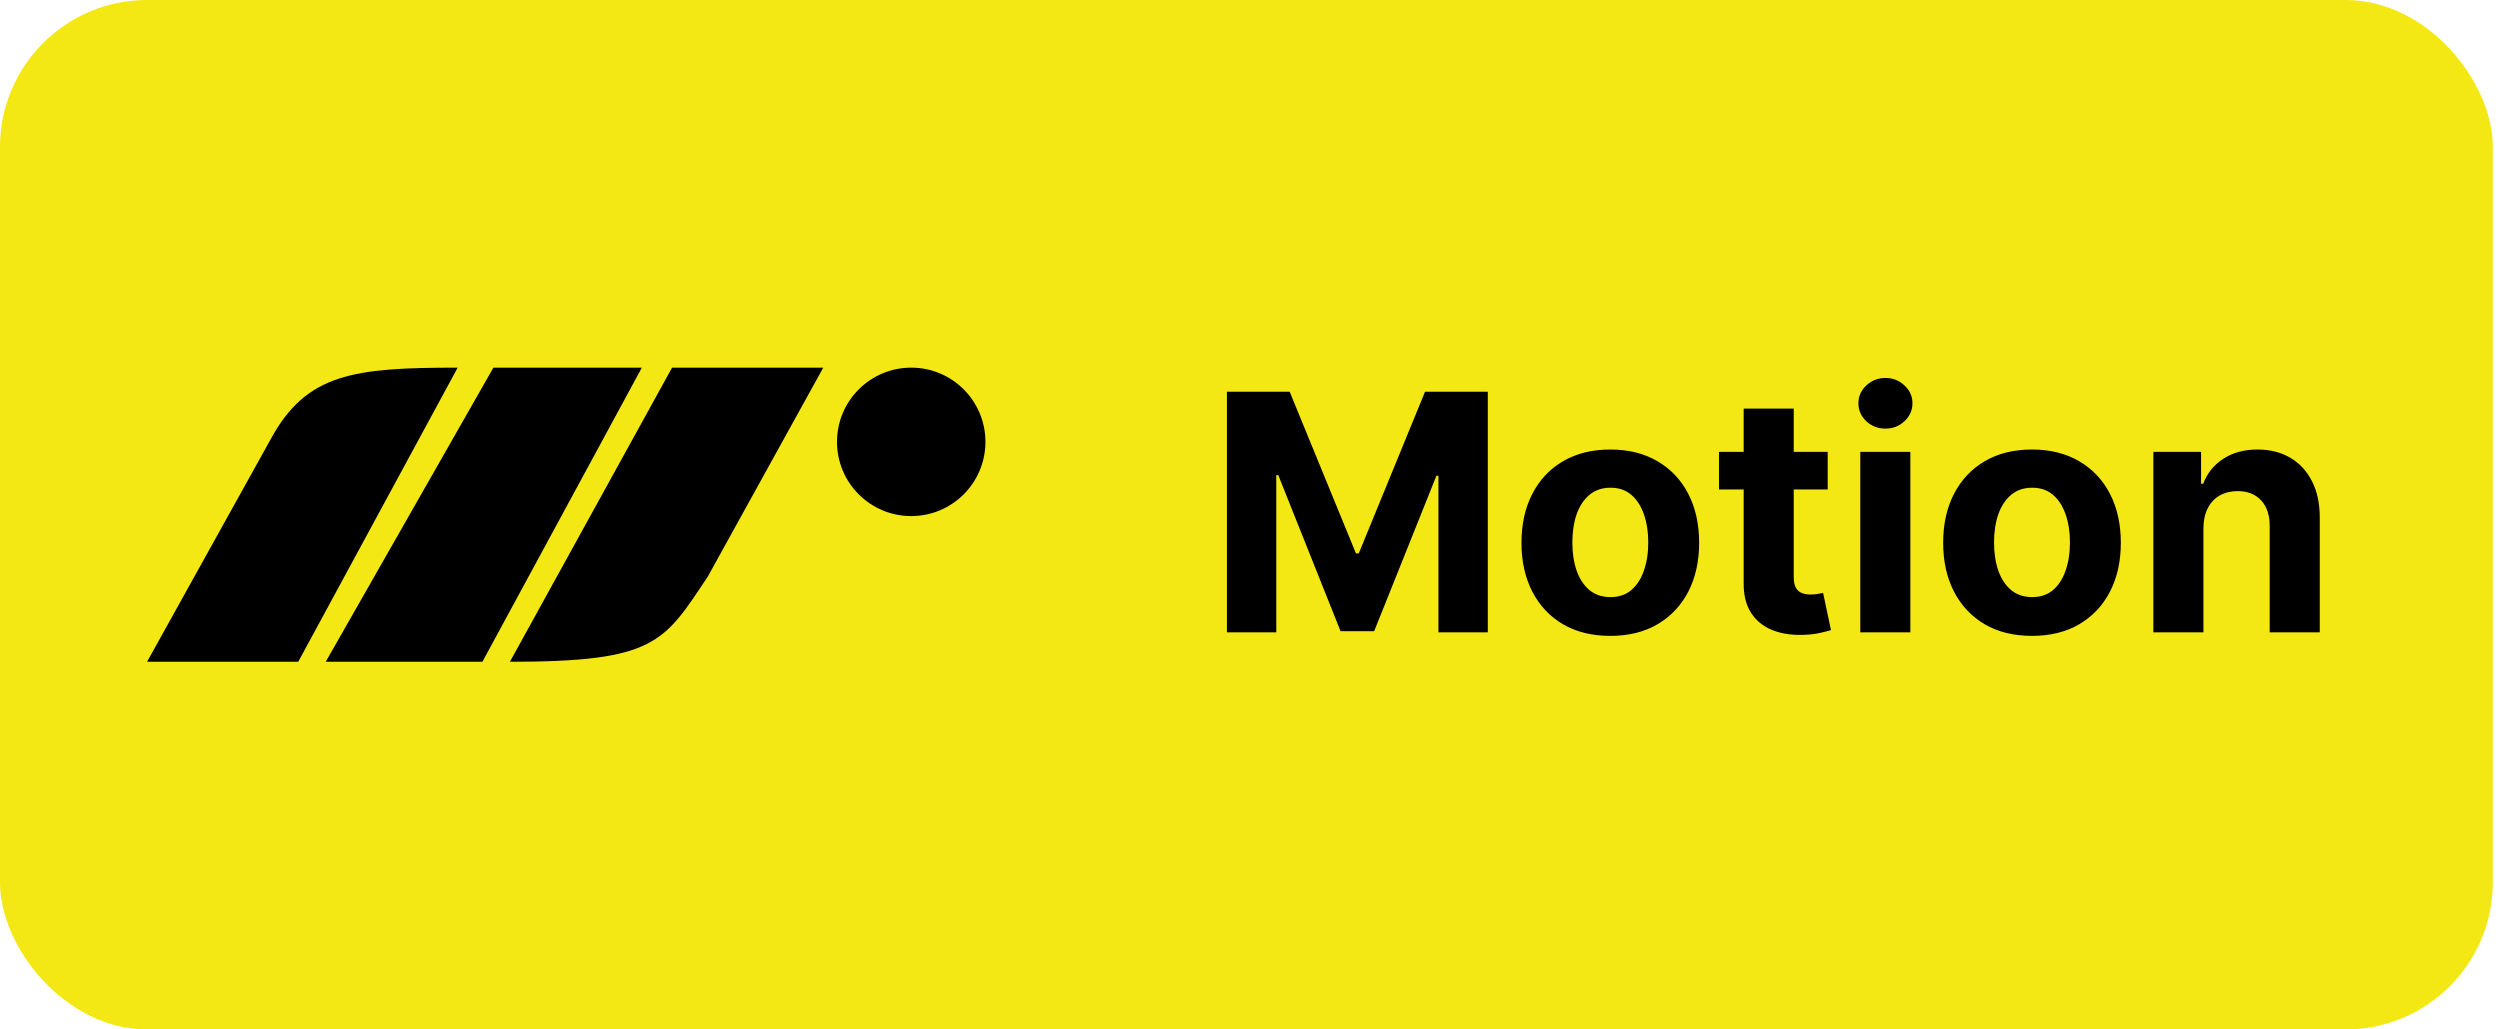 <svg width="340" height="140" viewBox="0 0 340 140" fill="none" xmlns="http://www.w3.org/2000/svg">
<rect width="339.019" height="140" rx="20" fill="#F3E814"/>
<path d="M20 90L36.822 59.72C41.682 50.748 48.187 50 62.243 50L40.561 90H20Z" fill="black"/>
<path d="M44.299 90L67.103 50H87.29L65.608 90H44.299Z" fill="black"/>
<path d="M111.963 50L96.262 78.411C90.28 87.383 89.159 90 69.346 90L91.402 50H111.963Z" fill="black"/>
<path d="M134.019 60.093C134.019 65.668 129.5 70.187 123.925 70.187C118.351 70.187 113.832 65.668 113.832 60.093C113.832 54.519 118.351 50 123.925 50C129.5 50 134.019 54.519 134.019 60.093Z" fill="black"/>
<path d="M166.863 53.273H175.396L184.409 75.261H184.793L193.805 53.273H202.339V86H195.627V64.698H195.356L186.886 85.84H182.316L173.846 64.619H173.575V86H166.863V53.273ZM219.002 86.479C216.52 86.479 214.373 85.952 212.562 84.897C210.762 83.832 209.371 82.351 208.391 80.455C207.411 78.548 206.921 76.337 206.921 73.823C206.921 71.288 207.411 69.072 208.391 67.175C209.371 65.269 210.762 63.788 212.562 62.733C214.373 61.668 216.52 61.135 219.002 61.135C221.484 61.135 223.626 61.668 225.426 62.733C227.237 63.788 228.633 65.269 229.613 67.175C230.593 69.072 231.083 71.288 231.083 73.823C231.083 76.337 230.593 78.548 229.613 80.455C228.633 82.351 227.237 83.832 225.426 84.897C223.626 85.952 221.484 86.479 219.002 86.479ZM219.034 81.206C220.163 81.206 221.106 80.886 221.863 80.247C222.619 79.597 223.189 78.713 223.572 77.594C223.967 76.476 224.164 75.203 224.164 73.775C224.164 72.348 223.967 71.075 223.572 69.956C223.189 68.837 222.619 67.953 221.863 67.303C221.106 66.653 220.163 66.329 219.034 66.329C217.894 66.329 216.935 66.653 216.158 67.303C215.391 67.953 214.81 68.837 214.416 69.956C214.032 71.075 213.841 72.348 213.841 73.775C213.841 75.203 214.032 76.476 214.416 77.594C214.81 78.713 215.391 79.597 216.158 80.247C216.935 80.886 217.894 81.206 219.034 81.206ZM248.565 61.455V66.568H233.784V61.455H248.565ZM237.14 55.574H243.947V78.457C243.947 79.086 244.043 79.576 244.235 79.928C244.426 80.269 244.693 80.508 245.034 80.647C245.385 80.785 245.79 80.854 246.248 80.854C246.568 80.854 246.887 80.828 247.207 80.775C247.527 80.711 247.772 80.663 247.942 80.631L249.013 85.696C248.672 85.803 248.192 85.925 247.575 86.064C246.957 86.213 246.206 86.304 245.321 86.336C243.681 86.4 242.243 86.181 241.007 85.68C239.782 85.18 238.828 84.402 238.146 83.347C237.464 82.293 237.129 80.961 237.14 79.352V55.574ZM253 86V61.455H259.807V86H253ZM256.42 58.291C255.407 58.291 254.539 57.955 253.815 57.284C253.101 56.602 252.744 55.787 252.744 54.839C252.744 53.901 253.101 53.097 253.815 52.426C254.539 51.744 255.407 51.403 256.42 51.403C257.432 51.403 258.295 51.744 259.008 52.426C259.733 53.097 260.095 53.901 260.095 54.839C260.095 55.787 259.733 56.602 259.008 57.284C258.295 57.955 257.432 58.291 256.42 58.291ZM276.351 86.479C273.869 86.479 271.722 85.952 269.911 84.897C268.11 83.832 266.72 82.351 265.74 80.455C264.76 78.548 264.27 76.337 264.27 73.823C264.27 71.288 264.76 69.072 265.74 67.175C266.72 65.269 268.11 63.788 269.911 62.733C271.722 61.668 273.869 61.135 276.351 61.135C278.833 61.135 280.974 61.668 282.775 62.733C284.586 63.788 285.981 65.269 286.962 67.175C287.942 69.072 288.432 71.288 288.432 73.823C288.432 76.337 287.942 78.548 286.962 80.455C285.981 82.351 284.586 83.832 282.775 84.897C280.974 85.952 278.833 86.479 276.351 86.479ZM276.383 81.206C277.512 81.206 278.455 80.886 279.211 80.247C279.968 79.597 280.538 78.713 280.921 77.594C281.315 76.476 281.512 75.203 281.512 73.775C281.512 72.348 281.315 71.075 280.921 69.956C280.538 68.837 279.968 67.953 279.211 67.303C278.455 66.653 277.512 66.329 276.383 66.329C275.243 66.329 274.284 66.653 273.506 67.303C272.739 67.953 272.159 68.837 271.764 69.956C271.381 71.075 271.189 72.348 271.189 73.775C271.189 75.203 271.381 76.476 271.764 77.594C272.159 78.713 272.739 79.597 273.506 80.247C274.284 80.886 275.243 81.206 276.383 81.206ZM299.666 71.81V86H292.858V61.455H299.346V65.785H299.634C300.177 64.358 301.088 63.228 302.366 62.397C303.645 61.556 305.195 61.135 307.017 61.135C308.721 61.135 310.207 61.508 311.475 62.254C312.743 62.999 313.728 64.065 314.431 65.45C315.135 66.824 315.486 68.465 315.486 70.371V86H308.679V71.586C308.689 70.084 308.306 68.912 307.528 68.07C306.75 67.218 305.68 66.792 304.316 66.792C303.4 66.792 302.59 66.989 301.887 67.383C301.195 67.777 300.651 68.353 300.257 69.109C299.873 69.855 299.676 70.755 299.666 71.81Z" fill="black"/>
</svg>
